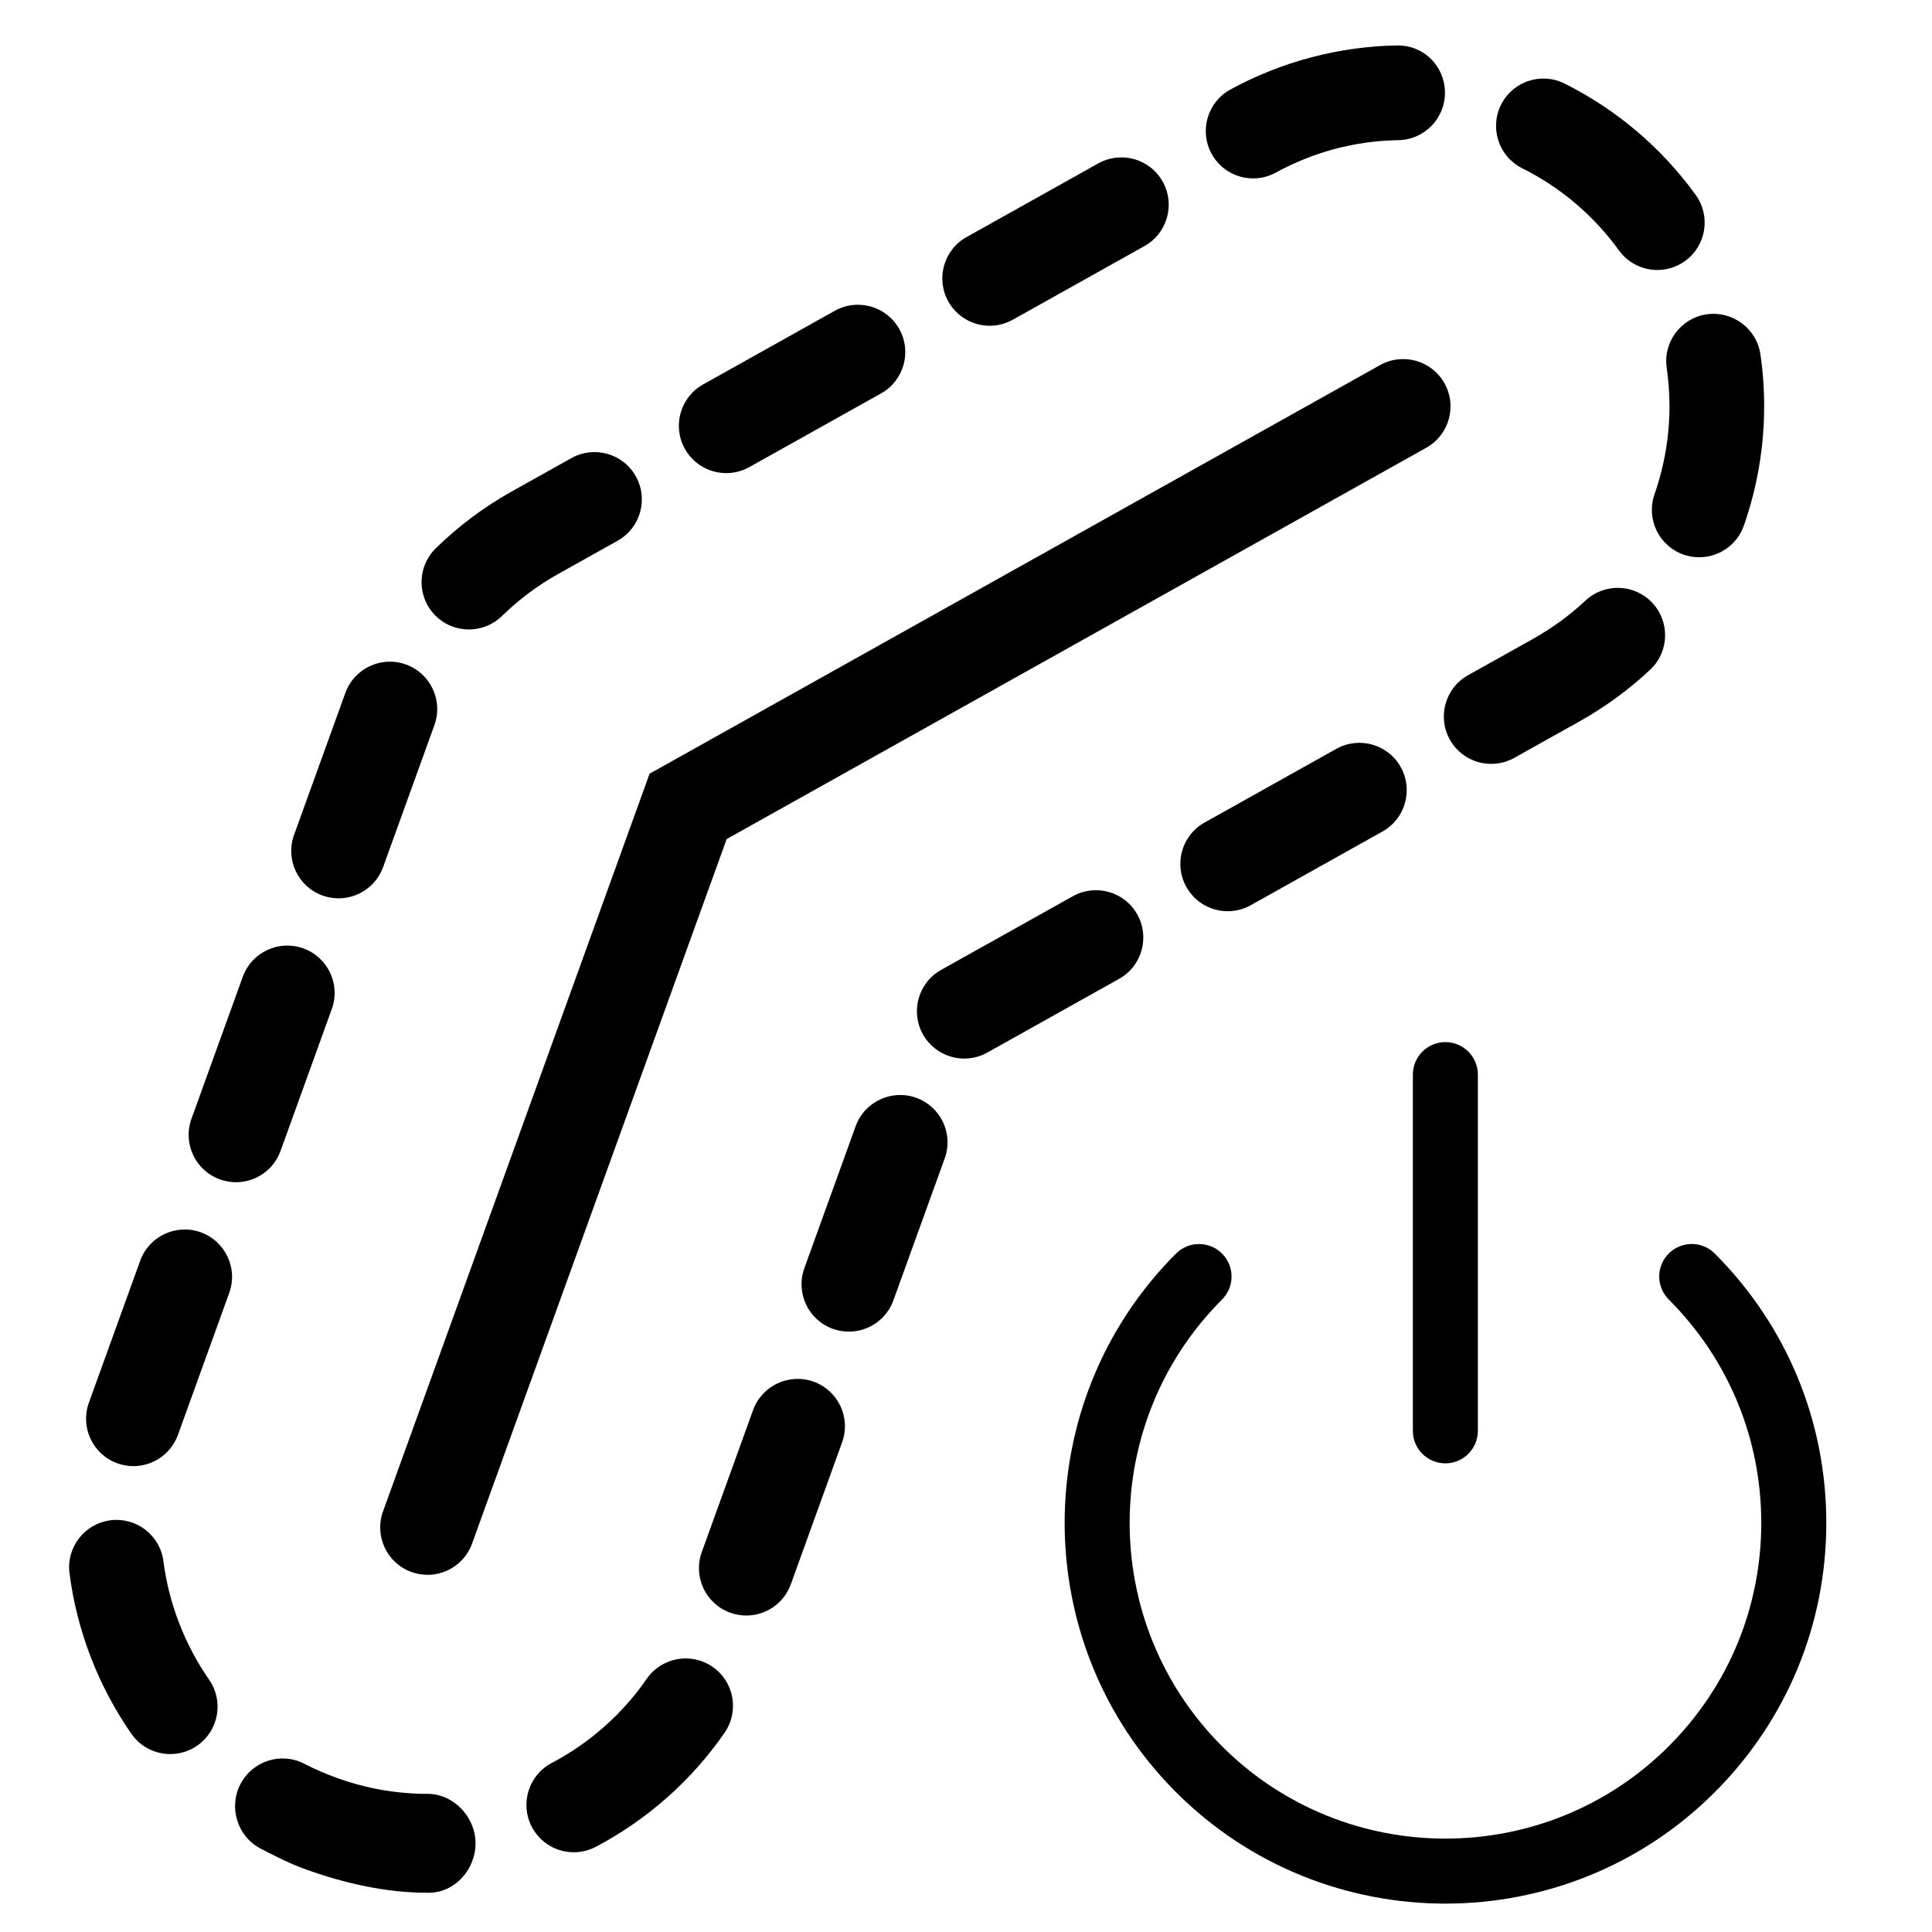 <?xml version="1.0" encoding="UTF-8" standalone="no"?>
<!-- Created with Inkscape (http://www.inkscape.org/) -->

<svg
   width="32"
   height="32"
   viewBox="0 0 8.467 8.467"
   version="1.1"
   id="svg5"
   xml:space="preserve"
   inkscape:version="1.2.1 (9c6d41e410, 2022-07-14)"
   sodipodi:docname="buffer_toggle.svg"
   xmlns:inkscape="http://www.inkscape.org/namespaces/inkscape"
   xmlns:sodipodi="http://sodipodi.sourceforge.net/DTD/sodipodi-0.dtd"
   xmlns="http://www.w3.org/2000/svg"
   xmlns:svg="http://www.w3.org/2000/svg"><sodipodi:namedview
     id="namedview7"
     pagecolor="#ffffff"
     bordercolor="#999999"
     borderopacity="1"
     inkscape:showpageshadow="0"
     inkscape:pageopacity="0"
     inkscape:pagecheckerboard="0"
     inkscape:deskcolor="#d1d1d1"
     inkscape:document-units="mm"
     showgrid="false"
     inkscape:zoom="2.1089995"
     inkscape:cx="70.649612"
     inkscape:cy="6.6382186"
     inkscape:window-width="1920"
     inkscape:window-height="1017"
     inkscape:window-x="1912"
     inkscape:window-y="-8"
     inkscape:window-maximized="1"
     inkscape:current-layer="layer2" /><defs
     id="defs2" /><g
     inkscape:label="Camada 1"
     inkscape:groupmode="layer"
     id="layer1" /><g
     inkscape:groupmode="layer"
     id="layer2"
     inkscape:label="Camada 2"><g
       style="fill:#000000"
       id="g1804"
       transform="matrix(0.083,0,0,0.083,-0.314,0.078)"><g
         id="turf-buffer">
	<path
   d="m 26.422,99 h -0.063 c -2.205,0 -4.384,-0.496 -6.475,-1.25 -0.806,-0.291 -1.595,-0.693 -2.345,-1.085 -1.224,-0.639 -1.699,-2.177 -1.061,-3.401 0.638,-1.224 2.149,-1.713 3.373,-1.075 0.553,0.288 1.135,0.537 1.732,0.752 1.545,0.558 3.152,0.837 4.777,0.837 1.381,0 2.532,1.23 2.532,2.611 0,1.381 -1.089,2.611 -2.47,2.611 z m 7.659,-2.138 c -0.898,0 -1.766,-0.486 -2.214,-1.336 -0.644,-1.222 -0.175,-2.733 1.047,-3.377 2.003,-1.055 3.737,-2.591 5.014,-4.441 0.784,-1.137 2.339,-1.422 3.478,-0.638 1.136,0.784 1.422,2.341 0.638,3.478 -1.733,2.512 -4.084,4.596 -6.799,6.025 -0.373,0.196 -0.771,0.289 -1.164,0.289 z M 12.774,91.677 c -0.792,0 -1.569,-0.374 -2.055,-1.073 -1.747,-2.512 -2.876,-5.441 -3.266,-8.471 -0.176,-1.369 0.791,-2.622 2.16,-2.799 1.374,-0.175 2.623,0.792 2.799,2.16 0.288,2.236 1.123,4.399 2.413,6.256 0.788,1.134 0.508,2.691 -0.626,3.479 -0.435,0.303 -0.932,0.448 -1.425,0.448 z m 30.415,-7.315 c -0.282,0 -0.569,-0.049 -0.85,-0.149 -1.298,-0.47 -1.971,-1.902 -1.501,-3.201 l 2.708,-7.495 c 0.469,-1.298 1.902,-1.967 3.201,-1.502 1.298,0.47 1.971,1.902 1.501,3.201 l -2.708,7.495 c -0.368,1.018 -1.328,1.651 -2.351,1.651 z M 10.828,76.474 c -0.282,0 -0.569,-0.049 -0.85,-0.149 C 8.68,75.855 8.007,74.423 8.477,73.124 l 2.708,-7.495 c 0.469,-1.298 1.902,-1.967 3.201,-1.502 1.298,0.47 1.971,1.902 1.501,3.201 l -2.708,7.495 c -0.368,1.017 -1.328,1.651 -2.351,1.651 z m 37.777,-7.102 c -0.282,0 -0.569,-0.049 -0.85,-0.149 -1.298,-0.47 -1.971,-1.902 -1.501,-3.201 l 2.708,-7.495 c 0.469,-1.298 1.904,-1.967 3.201,-1.502 1.299,0.47 1.971,1.902 1.502,3.201 l -2.709,7.495 c -0.368,1.017 -1.328,1.651 -2.351,1.651 z M 16.244,61.483 c -0.282,0 -0.569,-0.049 -0.85,-0.149 -1.298,-0.47 -1.971,-1.902 -1.501,-3.201 l 2.708,-7.495 c 0.469,-1.299 1.902,-1.97 3.201,-1.501 1.298,0.469 1.971,1.902 1.501,3.201 l -2.708,7.495 c -0.367,1.017 -1.328,1.65 -2.351,1.65 z m 38.455,-6.529 c -0.876,0 -1.726,-0.461 -2.184,-1.279 -0.674,-1.205 -0.244,-2.729 0.961,-3.403 l 6.955,-3.89 c 1.207,-0.674 2.729,-0.243 3.402,0.962 0.674,1.205 0.244,2.728 -0.961,3.402 l -6.955,3.89 c -0.386,0.216 -0.805,0.318 -1.218,0.318 z m 13.91,-7.78 c -0.876,0 -1.726,-0.461 -2.184,-1.28 -0.674,-1.205 -0.244,-2.729 0.961,-3.402 l 6.955,-3.891 c 1.207,-0.675 2.729,-0.244 3.402,0.961 0.673,1.205 0.244,2.729 -0.961,3.402 l -6.955,3.891 c -0.386,0.217 -0.805,0.319 -1.218,0.319 z M 21.661,46.493 c -0.282,0 -0.569,-0.048 -0.85,-0.149 -1.298,-0.469 -1.971,-1.902 -1.501,-3.201 l 2.708,-7.495 c 0.469,-1.299 1.903,-1.972 3.201,-1.501 1.298,0.469 1.971,1.902 1.501,3.201 l -2.708,7.495 c -0.368,1.017 -1.328,1.65 -2.351,1.65 z m 60.86,-7.099 c -0.876,0 -1.726,-0.461 -2.184,-1.28 -0.674,-1.205 -0.244,-2.729 0.961,-3.402 l 3.437,-1.922 c 1.002,-0.561 1.93,-1.238 2.759,-2.014 1.007,-0.946 2.59,-0.893 3.533,0.115 0.944,1.008 0.893,2.59 -0.115,3.534 -1.124,1.053 -2.381,1.972 -3.736,2.729 l -3.436,1.922 c -0.387,0.215 -0.806,0.318 -1.219,0.318 z M 28.542,32.297 c -0.649,0 -1.298,-0.251 -1.788,-0.752 -0.965,-0.987 -0.947,-2.57 0.04,-3.536 1.201,-1.174 2.554,-2.186 4.021,-3.005 l 3.138,-1.755 c 1.203,-0.675 2.728,-0.244 3.402,0.961 0.674,1.205 0.244,2.728 -0.961,3.402 l -3.138,1.755 c -1.082,0.605 -2.08,1.351 -2.965,2.217 -0.487,0.476 -1.118,0.713 -1.749,0.713 z m 64.961,-3.812 c -0.273,0 -0.551,-0.045 -0.824,-0.14 -1.303,-0.455 -1.991,-1.88 -1.536,-3.184 0.524,-1.504 0.791,-3.071 0.791,-4.656 0,-0.673 -0.049,-1.351 -0.146,-2.015 -0.199,-1.366 0.747,-2.635 2.113,-2.834 1.364,-0.193 2.636,0.748 2.834,2.114 0.132,0.902 0.198,1.822 0.198,2.736 0,2.148 -0.36,4.269 -1.07,6.304 -0.359,1.029 -1.327,1.675 -2.36,1.675 z M 42.131,24.041 c -0.876,0 -1.726,-0.461 -2.185,-1.28 -0.674,-1.205 -0.243,-2.728 0.962,-3.402 l 6.955,-3.89 c 1.204,-0.673 2.728,-0.243 3.402,0.962 0.674,1.205 0.244,2.728 -0.961,3.402 l -6.955,3.89 c -0.386,0.215 -0.805,0.318 -1.218,0.318 z m 13.91,-7.781 c -0.876,0 -1.726,-0.461 -2.184,-1.28 -0.674,-1.205 -0.244,-2.728 0.961,-3.402 l 6.955,-3.89 c 1.208,-0.674 2.729,-0.243 3.402,0.962 0.673,1.205 0.244,2.728 -0.961,3.402 l -6.955,3.89 c -0.386,0.216 -0.805,0.318 -1.218,0.318 z m 35.252,-2.944 c -0.775,0 -1.54,-0.36 -2.029,-1.037 C 87.945,10.451 86.18,8.952 84.16,7.946 82.925,7.33 82.423,5.828 83.039,4.593 c 0.616,-1.237 2.118,-1.738 3.354,-1.122 2.74,1.367 5.135,3.401 6.926,5.882 0.808,1.12 0.556,2.682 -0.564,3.49 -0.443,0.32 -0.955,0.473 -1.462,0.473 z M 69.952,8.48 c -0.886,0 -1.743,-0.471 -2.197,-1.304 -0.66,-1.212 -0.214,-2.73 0.998,-3.392 2.694,-1.469 5.731,-2.272 8.784,-2.324 1.409,-0.029 2.519,1.077 2.542,2.458 0.022,1.38 -1.077,2.519 -2.458,2.542 -2.28,0.039 -4.458,0.615 -6.474,1.714 -0.38,0.208 -0.791,0.306 -1.195,0.306 z"
   id="path1788" />
	<path
   d="m 26.359,82.213 c -0.282,0 -0.569,-0.049 -0.85,-0.149 -1.298,-0.47 -1.971,-1.902 -1.501,-3.201 L 38.083,39.911 76.652,18.338 c 1.206,-0.674 2.728,-0.244 3.402,0.962 0.674,1.205 0.244,2.728 -0.961,3.402 L 42.152,43.364 28.71,80.562 c -0.367,1.017 -1.327,1.651 -2.351,1.651 z"
   id="path1790" />
</g><g
         id="Layer_1">
</g></g><g
       style="fill:#000000"
       id="g6381"
       transform="matrix(0.019,0,0,0.019,4.447,4.567)"><g
         id="g6371">
	<path
   d="m 161.463,48.763 c -2.929,-2.929 -7.677,-2.929 -10.607,0 -2.929,2.929 -2.929,7.677 0,10.606 13.763,13.763 21.342,32.062 21.342,51.526 0,19.463 -7.579,37.761 -21.342,51.523 -14.203,14.204 -32.857,21.305 -51.516,21.303 C 80.681,183.72 62.018,176.617 47.813,162.412 19.408,134.007 19.411,87.787 47.818,59.38 c 2.929,-2.929 2.929,-7.678 0,-10.606 -2.929,-2.929 -7.677,-2.929 -10.607,0 -34.255,34.255 -34.258,89.992 -0.005,124.245 17.132,17.132 39.632,25.697 62.135,25.696 22.497,-0.001 44.997,-8.564 62.123,-25.69 16.595,-16.594 25.734,-38.659 25.734,-62.129 0.001,-23.471 -9.139,-45.537 -25.735,-62.133 z"
   id="path6367" />
	<path
   d="m 99.332,97.164 c 4.143,0 7.5,-3.358 7.5,-7.5 V 7.5 c 0,-4.142 -3.357,-7.5 -7.5,-7.5 -4.143,0 -7.5,3.358 -7.5,7.5 v 82.164 c 0,4.143 3.357,7.5 7.5,7.5 z"
   id="path6369" />
</g></g></g></svg>
